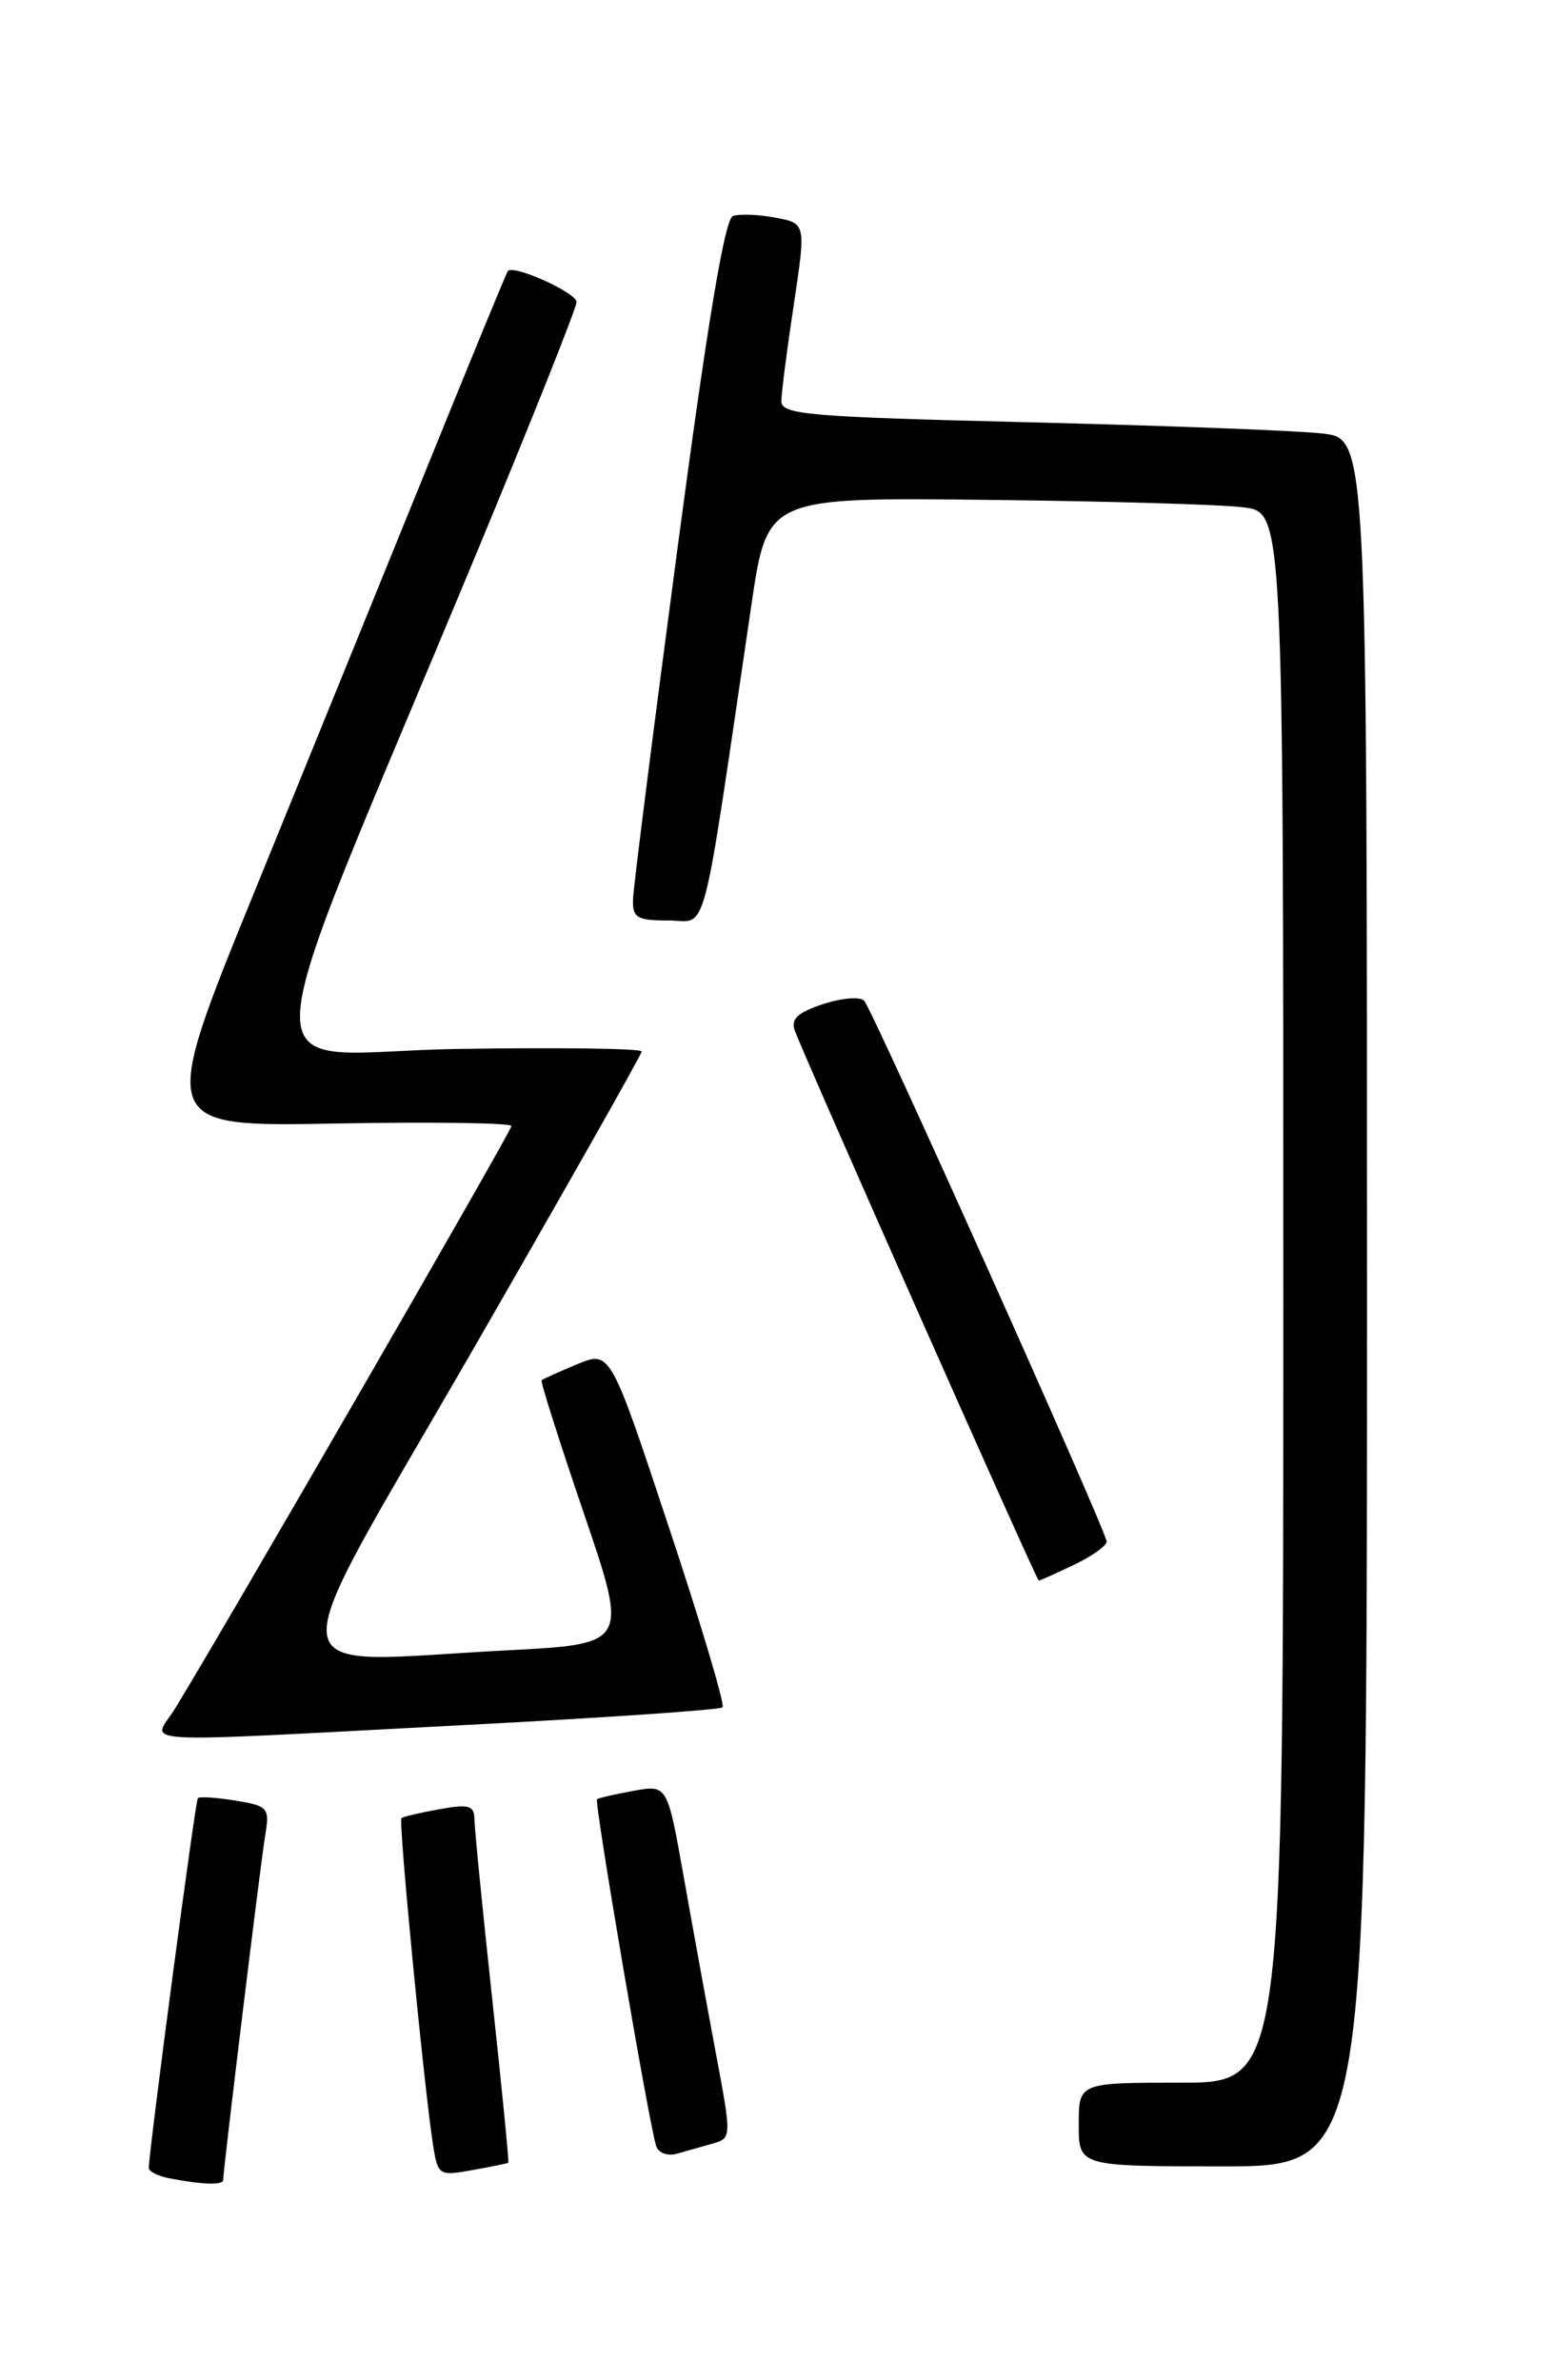 <?xml version="1.0" encoding="UTF-8" standalone="no"?>
<!DOCTYPE svg PUBLIC "-//W3C//DTD SVG 1.1//EN" "http://www.w3.org/Graphics/SVG/1.1/DTD/svg11.dtd" >
<svg xmlns="http://www.w3.org/2000/svg" xmlns:xlink="http://www.w3.org/1999/xlink" version="1.1" viewBox="0 0 167 256">
 <g >
 <path fill="currentColor"
d=" M 24.00 234.46 C 24.00 233.36 28.02 200.38 28.52 197.38 C 29.01 194.44 28.84 194.24 25.32 193.66 C 23.28 193.33 21.46 193.21 21.28 193.39 C 21.00 193.66 16.02 231.28 16.00 233.18 C 16.00 233.55 17.01 234.06 18.25 234.29 C 21.81 234.98 24.00 235.04 24.00 234.46 Z  M 54.66 232.62 C 54.75 232.55 53.97 224.62 52.93 215.00 C 51.89 205.38 51.03 196.69 51.02 195.70 C 51.00 194.18 50.44 194.01 47.25 194.59 C 45.19 194.96 43.35 195.39 43.17 195.55 C 42.82 195.84 45.64 224.88 46.58 230.79 C 47.09 233.97 47.22 234.05 50.80 233.40 C 52.84 233.04 54.57 232.68 54.66 232.62 Z  M 147.00 140.09 C 147.00 47.19 147.00 47.19 142.25 46.63 C 139.64 46.32 125.46 45.78 110.75 45.42 C 86.90 44.84 84.00 44.60 84.02 43.14 C 84.03 42.24 84.63 37.57 85.36 32.76 C 86.67 24.03 86.67 24.03 83.39 23.41 C 81.58 23.07 79.53 22.99 78.82 23.23 C 77.94 23.52 76.09 34.60 72.84 59.08 C 70.25 78.56 68.10 95.51 68.07 96.75 C 68.01 98.71 68.50 99.00 71.87 99.00 C 76.19 99.00 75.30 102.36 80.81 65.00 C 82.51 53.50 82.51 53.50 106.00 53.76 C 118.93 53.90 131.41 54.26 133.75 54.57 C 138.00 55.12 138.00 55.12 138.00 139.56 C 138.00 224.00 138.00 224.00 127.00 224.00 C 116.00 224.00 116.00 224.00 116.00 228.50 C 116.00 233.00 116.00 233.00 131.50 233.00 C 147.00 233.00 147.00 233.00 147.00 140.09 Z  M 76.60 230.56 C 78.69 229.96 78.69 229.96 76.96 220.73 C 76.01 215.65 74.45 207.10 73.50 201.73 C 71.76 191.96 71.76 191.96 68.13 192.61 C 66.13 192.97 64.36 193.38 64.20 193.52 C 63.88 193.78 69.80 228.49 70.56 230.82 C 70.80 231.54 71.78 231.92 72.75 231.65 C 73.71 231.38 75.44 230.89 76.60 230.56 Z  M 49.86 185.54 C 64.90 184.76 77.43 183.90 77.70 183.63 C 77.97 183.36 75.37 174.62 71.91 164.20 C 65.63 145.26 65.63 145.26 62.06 146.73 C 60.10 147.55 58.38 148.32 58.24 148.45 C 58.10 148.58 60.14 155.01 62.78 162.75 C 67.57 176.82 67.57 176.82 54.54 177.50 C 29.14 178.81 29.54 182.13 50.61 145.59 C 60.72 128.03 69.00 113.41 69.00 113.09 C 69.00 112.76 60.01 112.65 49.03 112.82 C 26.43 113.19 26.13 119.95 51.43 59.04 C 57.24 45.04 62.00 33.09 62.00 32.49 C 62.00 31.48 55.16 28.40 54.60 29.16 C 54.46 29.35 50.60 38.72 46.03 50.00 C 41.45 61.28 33.07 81.90 27.39 95.84 C 17.06 121.19 17.06 121.19 36.03 120.84 C 46.46 120.65 55.00 120.77 55.00 121.11 C 55.00 121.65 24.00 175.34 18.83 183.75 C 16.42 187.67 12.86 187.47 49.86 185.54 Z  M 115.47 168.31 C 117.41 167.39 119.00 166.26 119.00 165.80 C 119.00 164.73 93.92 108.77 92.93 107.64 C 92.52 107.17 90.54 107.33 88.52 107.99 C 85.77 108.90 85.01 109.61 85.47 110.85 C 86.60 113.92 111.47 170.00 111.70 170.00 C 111.83 170.00 113.52 169.24 115.47 168.31 Z "/>
</g>
</svg>